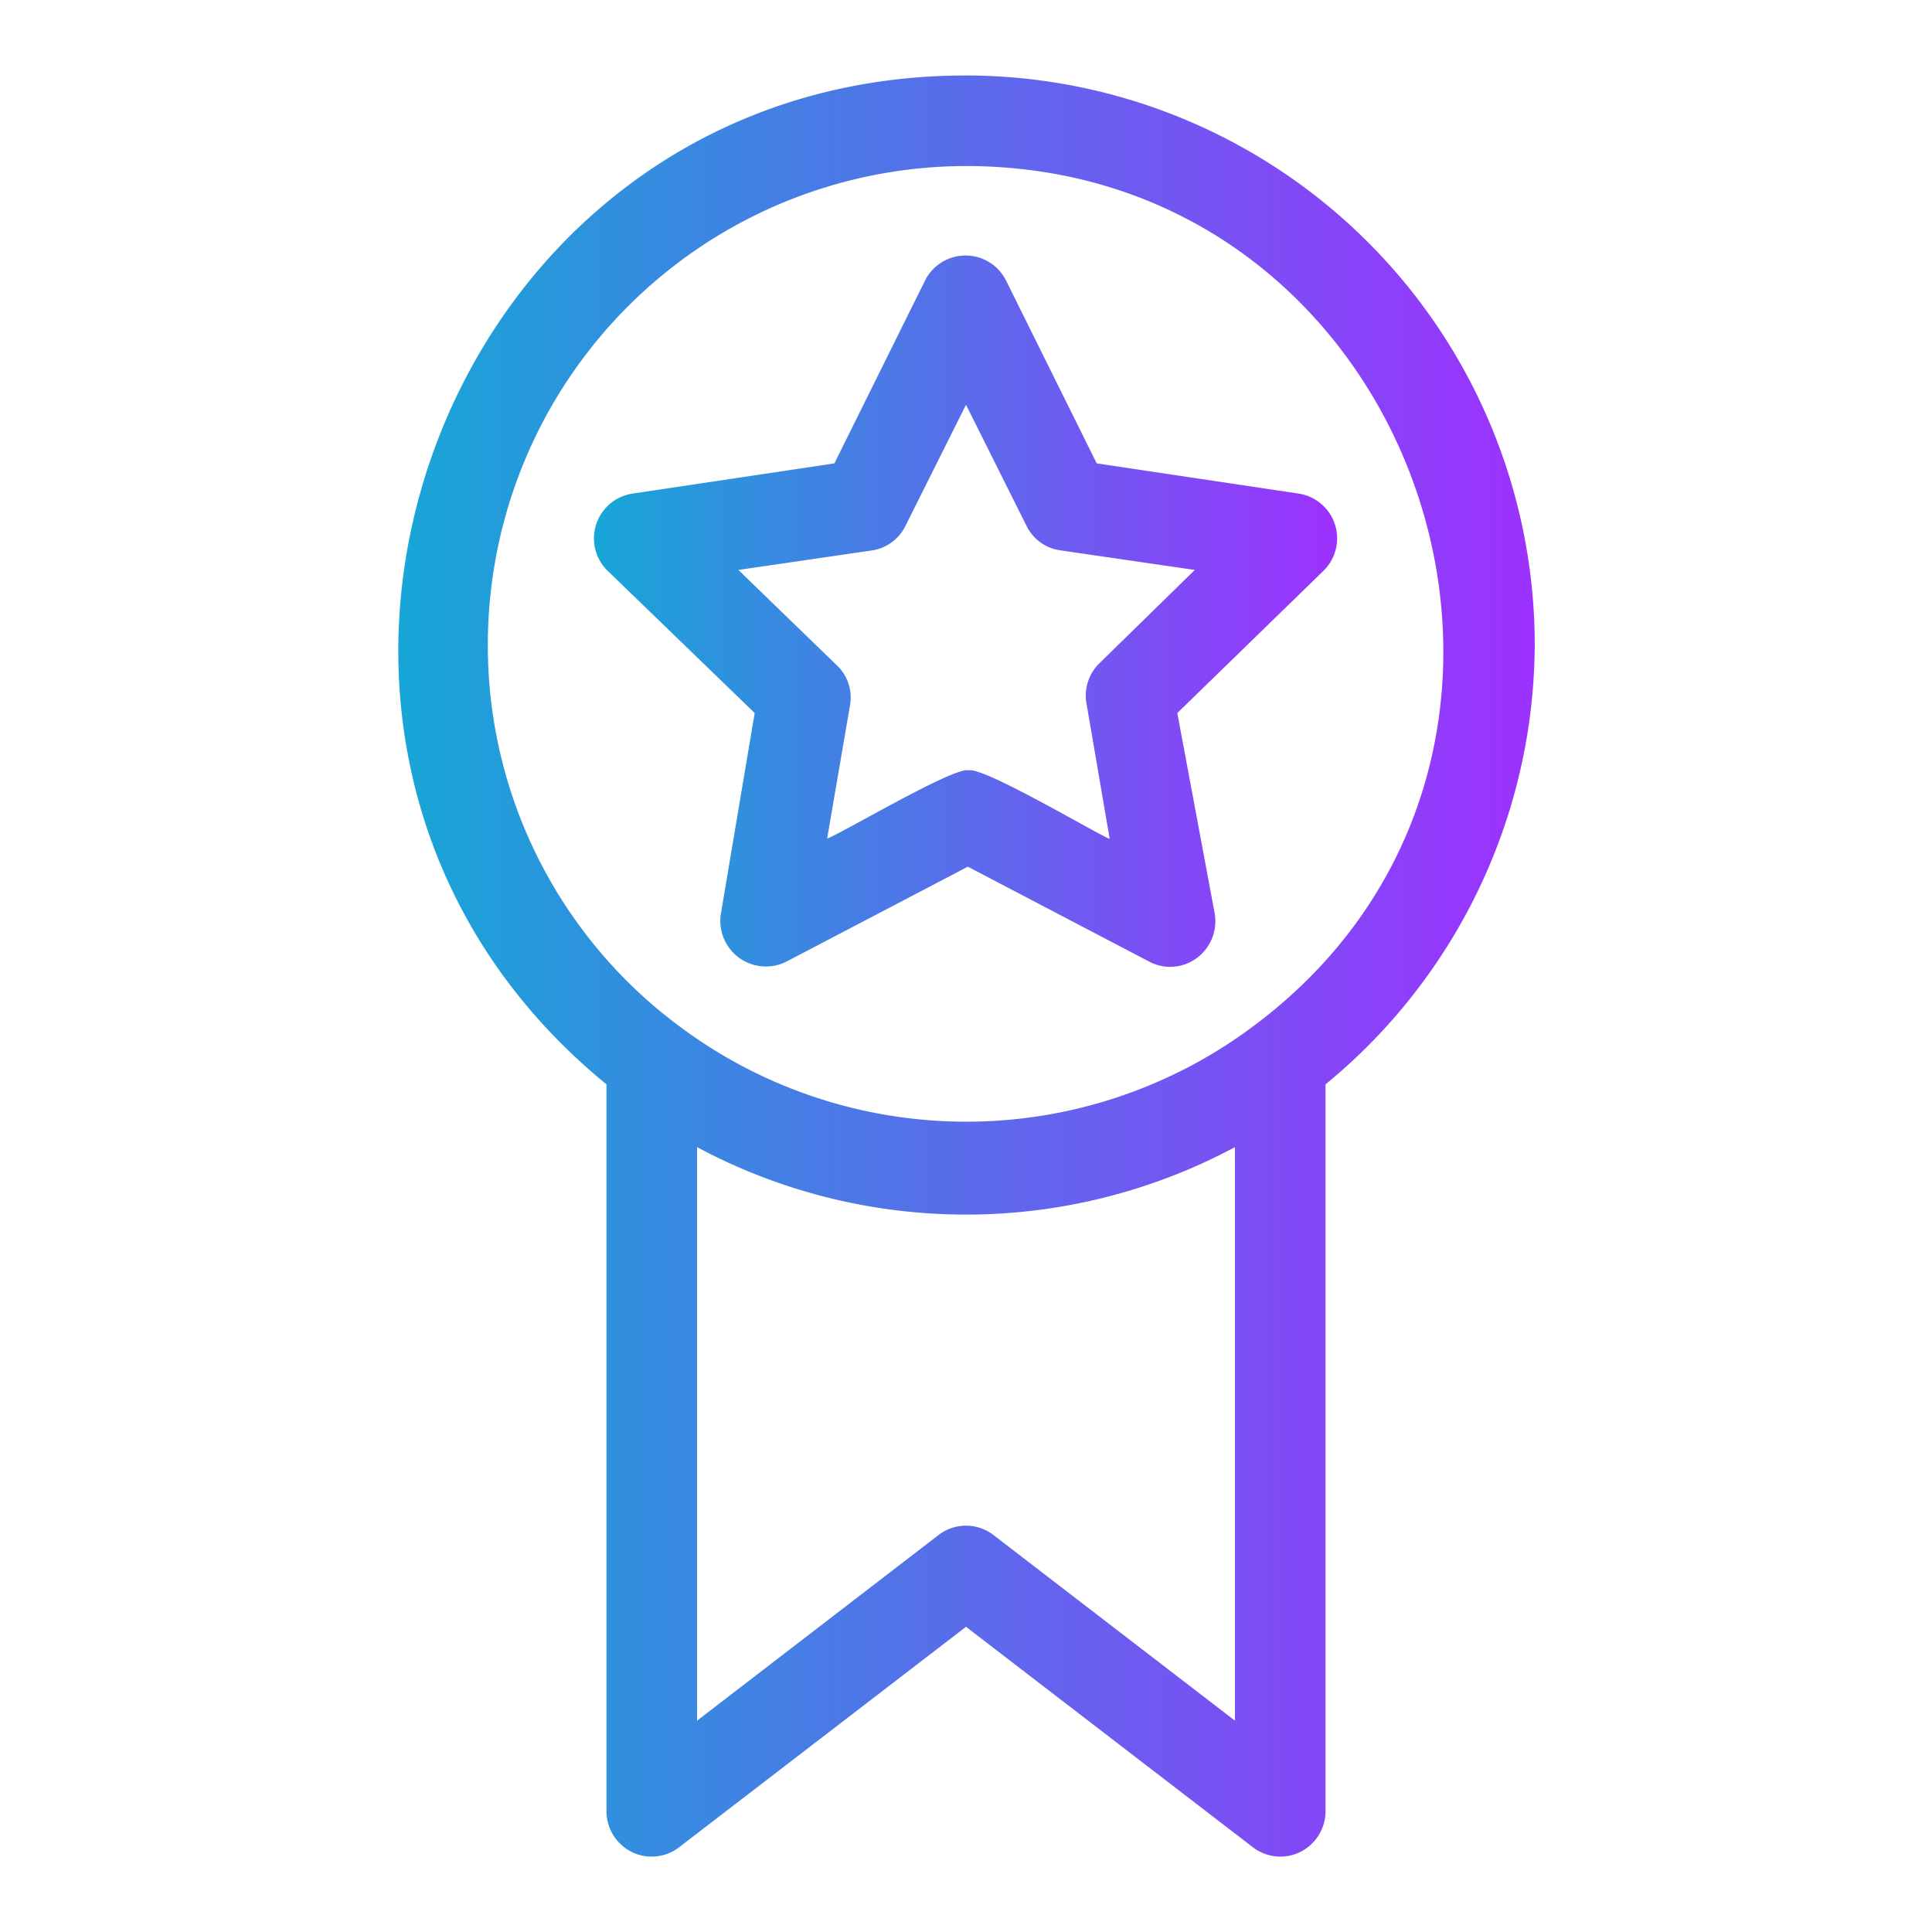 <?xml version="1.0" encoding="UTF-8" standalone="no"?> <svg xmlns="http://www.w3.org/2000/svg" xmlns:xlink="http://www.w3.org/1999/xlink" viewBox="0 0 64 64"><defs><style>.cls-1{fill:url(#linear-gradient);}.cls-2{fill:url(#linear-gradient-2);}</style><linearGradient id="linear-gradient" x1="13.2" y1="32" x2="50.84" y2="32" gradientUnits="userSpaceOnUse"><stop offset="0" stop-color="#17a6d7"/><stop offset="1" stop-color="#9d31fe"/></linearGradient><linearGradient id="linear-gradient-2" x1="19.74" y1="20.26" x2="44.33" y2="20.26" xlink:href="#linear-gradient"/></defs><g id="Layer_36" data-name="Layer 36"><path class="cls-1" d="M50.84,21.34A18.86,18.86,0,0,0,32,2.5c-17.62,0-25.53,22.29-11.91,33.42V60a1.51,1.51,0,0,0,.84,1.35,1.49,1.49,0,0,0,1.57-.16l9.5-7.3,9.5,7.3a1.49,1.49,0,0,0,1.57.16A1.51,1.51,0,0,0,43.91,60V35.92A18.92,18.92,0,0,0,50.84,21.34Zm-34.68,0A15.86,15.86,0,0,1,32,5.5C47.11,5.51,53.61,25,41.51,34h0a15.87,15.87,0,0,1-19,0h0A15.7,15.7,0,0,1,16.16,21.34ZM40.91,57l-8-6.15a1.49,1.49,0,0,0-1.82,0l-8,6.15v-19a18.88,18.88,0,0,0,17.82,0Z"/><path class="cls-2" d="M23.88,30.27a1.51,1.51,0,0,0,2.18,1.58l6-3.14,6,3.14a1.48,1.48,0,0,0,1.58-.11,1.52,1.52,0,0,0,.6-1.47L39,23.62l4.84-4.71a1.5,1.5,0,0,0-.83-2.56l-6.68-1-3-6.05a1.5,1.5,0,0,0-2.69,0l-3,6.05-6.68,1a1.5,1.5,0,0,0-.83,2.56L25,23.62Zm.58-11.39,4.45-.65A1.48,1.48,0,0,0,30,17.41l2-4,2,4a1.47,1.47,0,0,0,1.12.82l4.46.65L36.39,22A1.5,1.5,0,0,0,36,23.35l.76,4.44c-.48-.19-4.2-2.41-4.68-2.27-.45-.14-4.21,2.09-4.68,2.26l.76-4.43A1.47,1.47,0,0,0,27.68,22Z"/></g></svg>